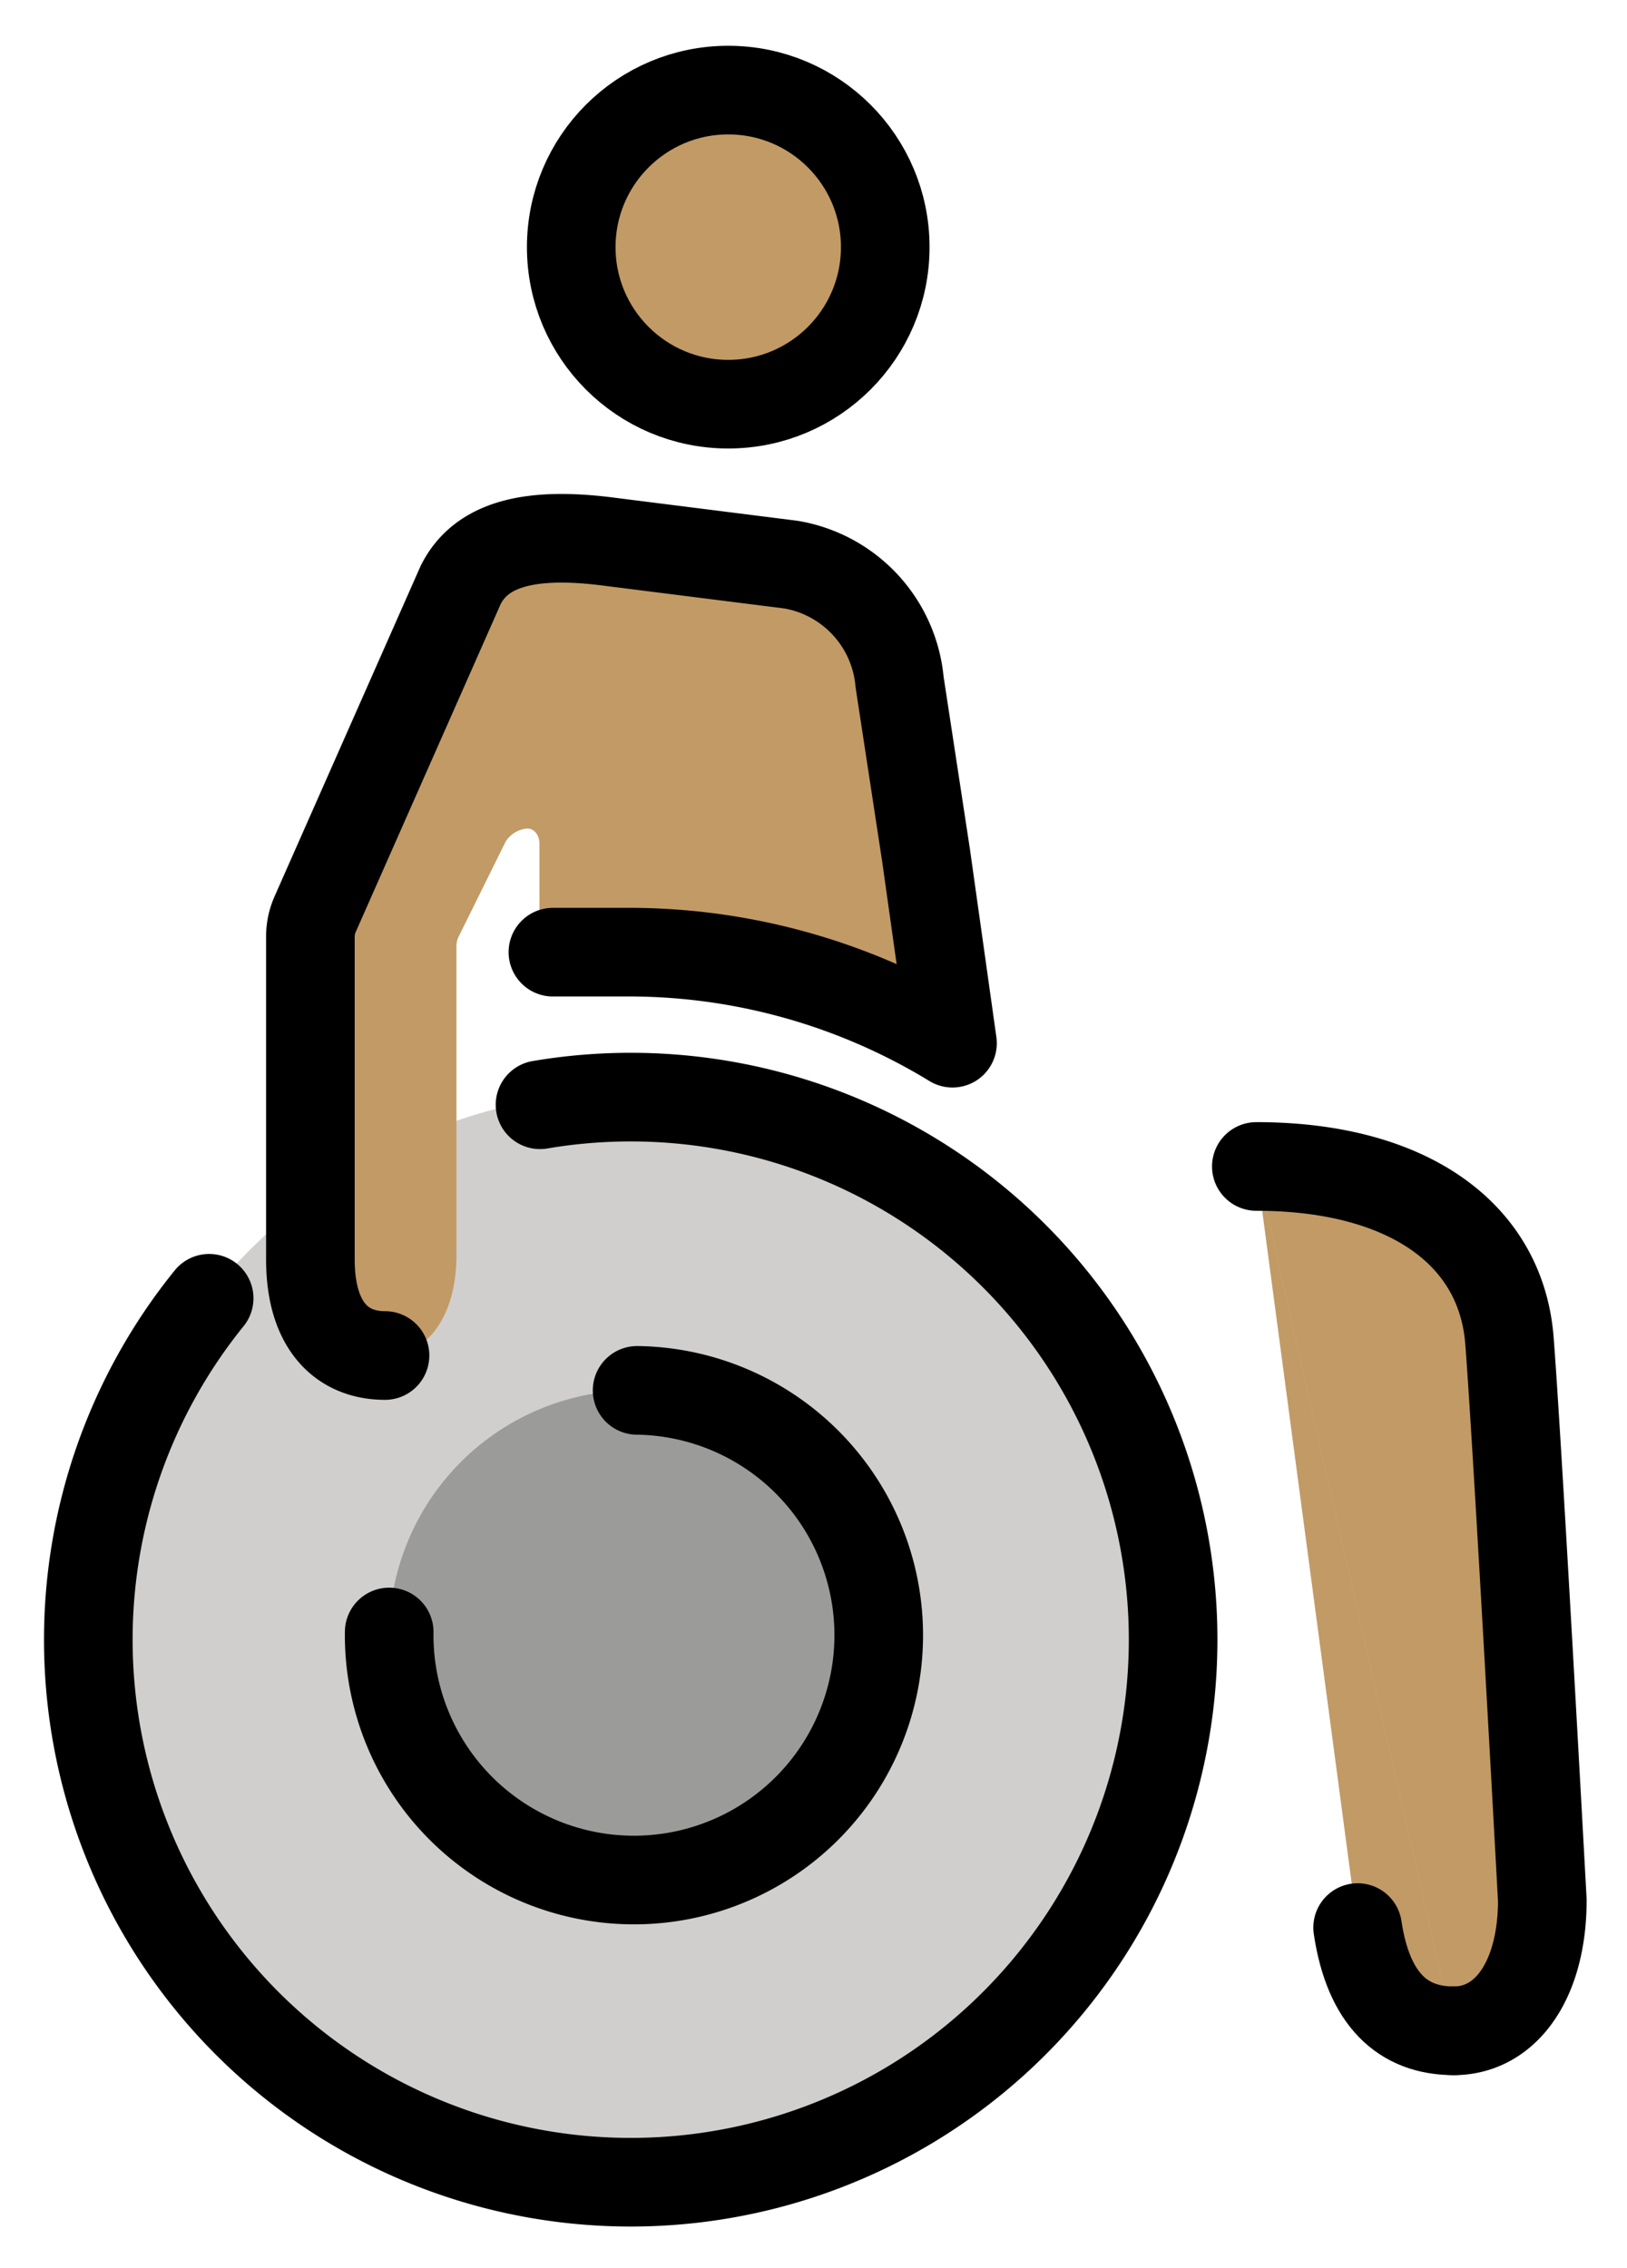 <svg xmlns="http://www.w3.org/2000/svg" role="img" viewBox="17.76 10.14 36.85 51.35"><title>1F9D1-1F3FD-200D-1F9BD.svg</title><g id="color"><path fill="#d0cfce" d="M31.958,59.482A12.319,12.319,0,0,0,44.436,47.323h0a12.319,12.319,0,1,0-12.477,12.159"/><path fill="#9b9b9a" d="M32.189,41.621a5.543,5.543,0,1,0,5.471,5.615A5.543,5.543,0,0,0,32.189,41.621Z"/></g><g id="skin" fill="#c19a65"><path d="M28.098,31.564a.488.488,0,0,1,.05-.216l1.065-2.153a.644.644,0,0,1,.488-.295c.167,0,.277.157.277.351v1.961a.487.487,0,0,0,.487.487h1.421a14.076,14.076,0,0,1,6.59,1.579.487.487,0,0,0,.719-.49l-.462-3.282-.599-3.922a2.965,2.965,0,0,0-2.46-2.659L31.45,22.392c-1.662-.199-2.758.05-3.258.997l-2.377,4.41A6.758,6.758,0,0,0,24.79,31.977v6.678c0,1.523.728,2.178,1.69,2.178.998,0,1.618-.938,1.618-2.276Z"/><circle cx="34.254" cy="15.736" r="3.556"/><path d="M50.682 56.124c1.207 0 2.01-1.182 2.01-2.957 0 0-.554-10.219-.744-12.668s-2.342-3.947-5.733-3.947M46.214 36.552l2.294 17.235c.244 1.631 1.028 2.337 2.173 2.337"/></g><g id="line" fill="none" stroke="#000" stroke-linecap="round" stroke-linejoin="round" stroke-width="2.007"><path d="M48.509,53.786c.244,1.631,1.028,2.337,2.173,2.337"/><g><path d="M50.682 56.124c1.207 0 2.01-1.182 2.01-2.957 0 0-.554-10.219-.744-12.668s-2.342-3.947-5.733-3.947M26.575 47.093a5.544 5.544 0 1 0 5.615-5.471h0M30.283 31.7h1.604a14.075 14.075 0 0 1 7.446 2.061l-.599-4.255-.599-3.922a2.965 2.965 0 0 0-2.46-2.659L31.45 22.392c-1.662-.199-2.788.05-3.258.997l-3.296 7.455a1.246 1.246 0 0 0-.106.503v7.308c0 1.523.728 2.178 1.69 2.178"/><circle cx="34.254" cy="15.736" r="3.556"/><path d="M22.497,39.537a12.285,12.285,0,1,0,7.494-4.382"/></g></g></svg>